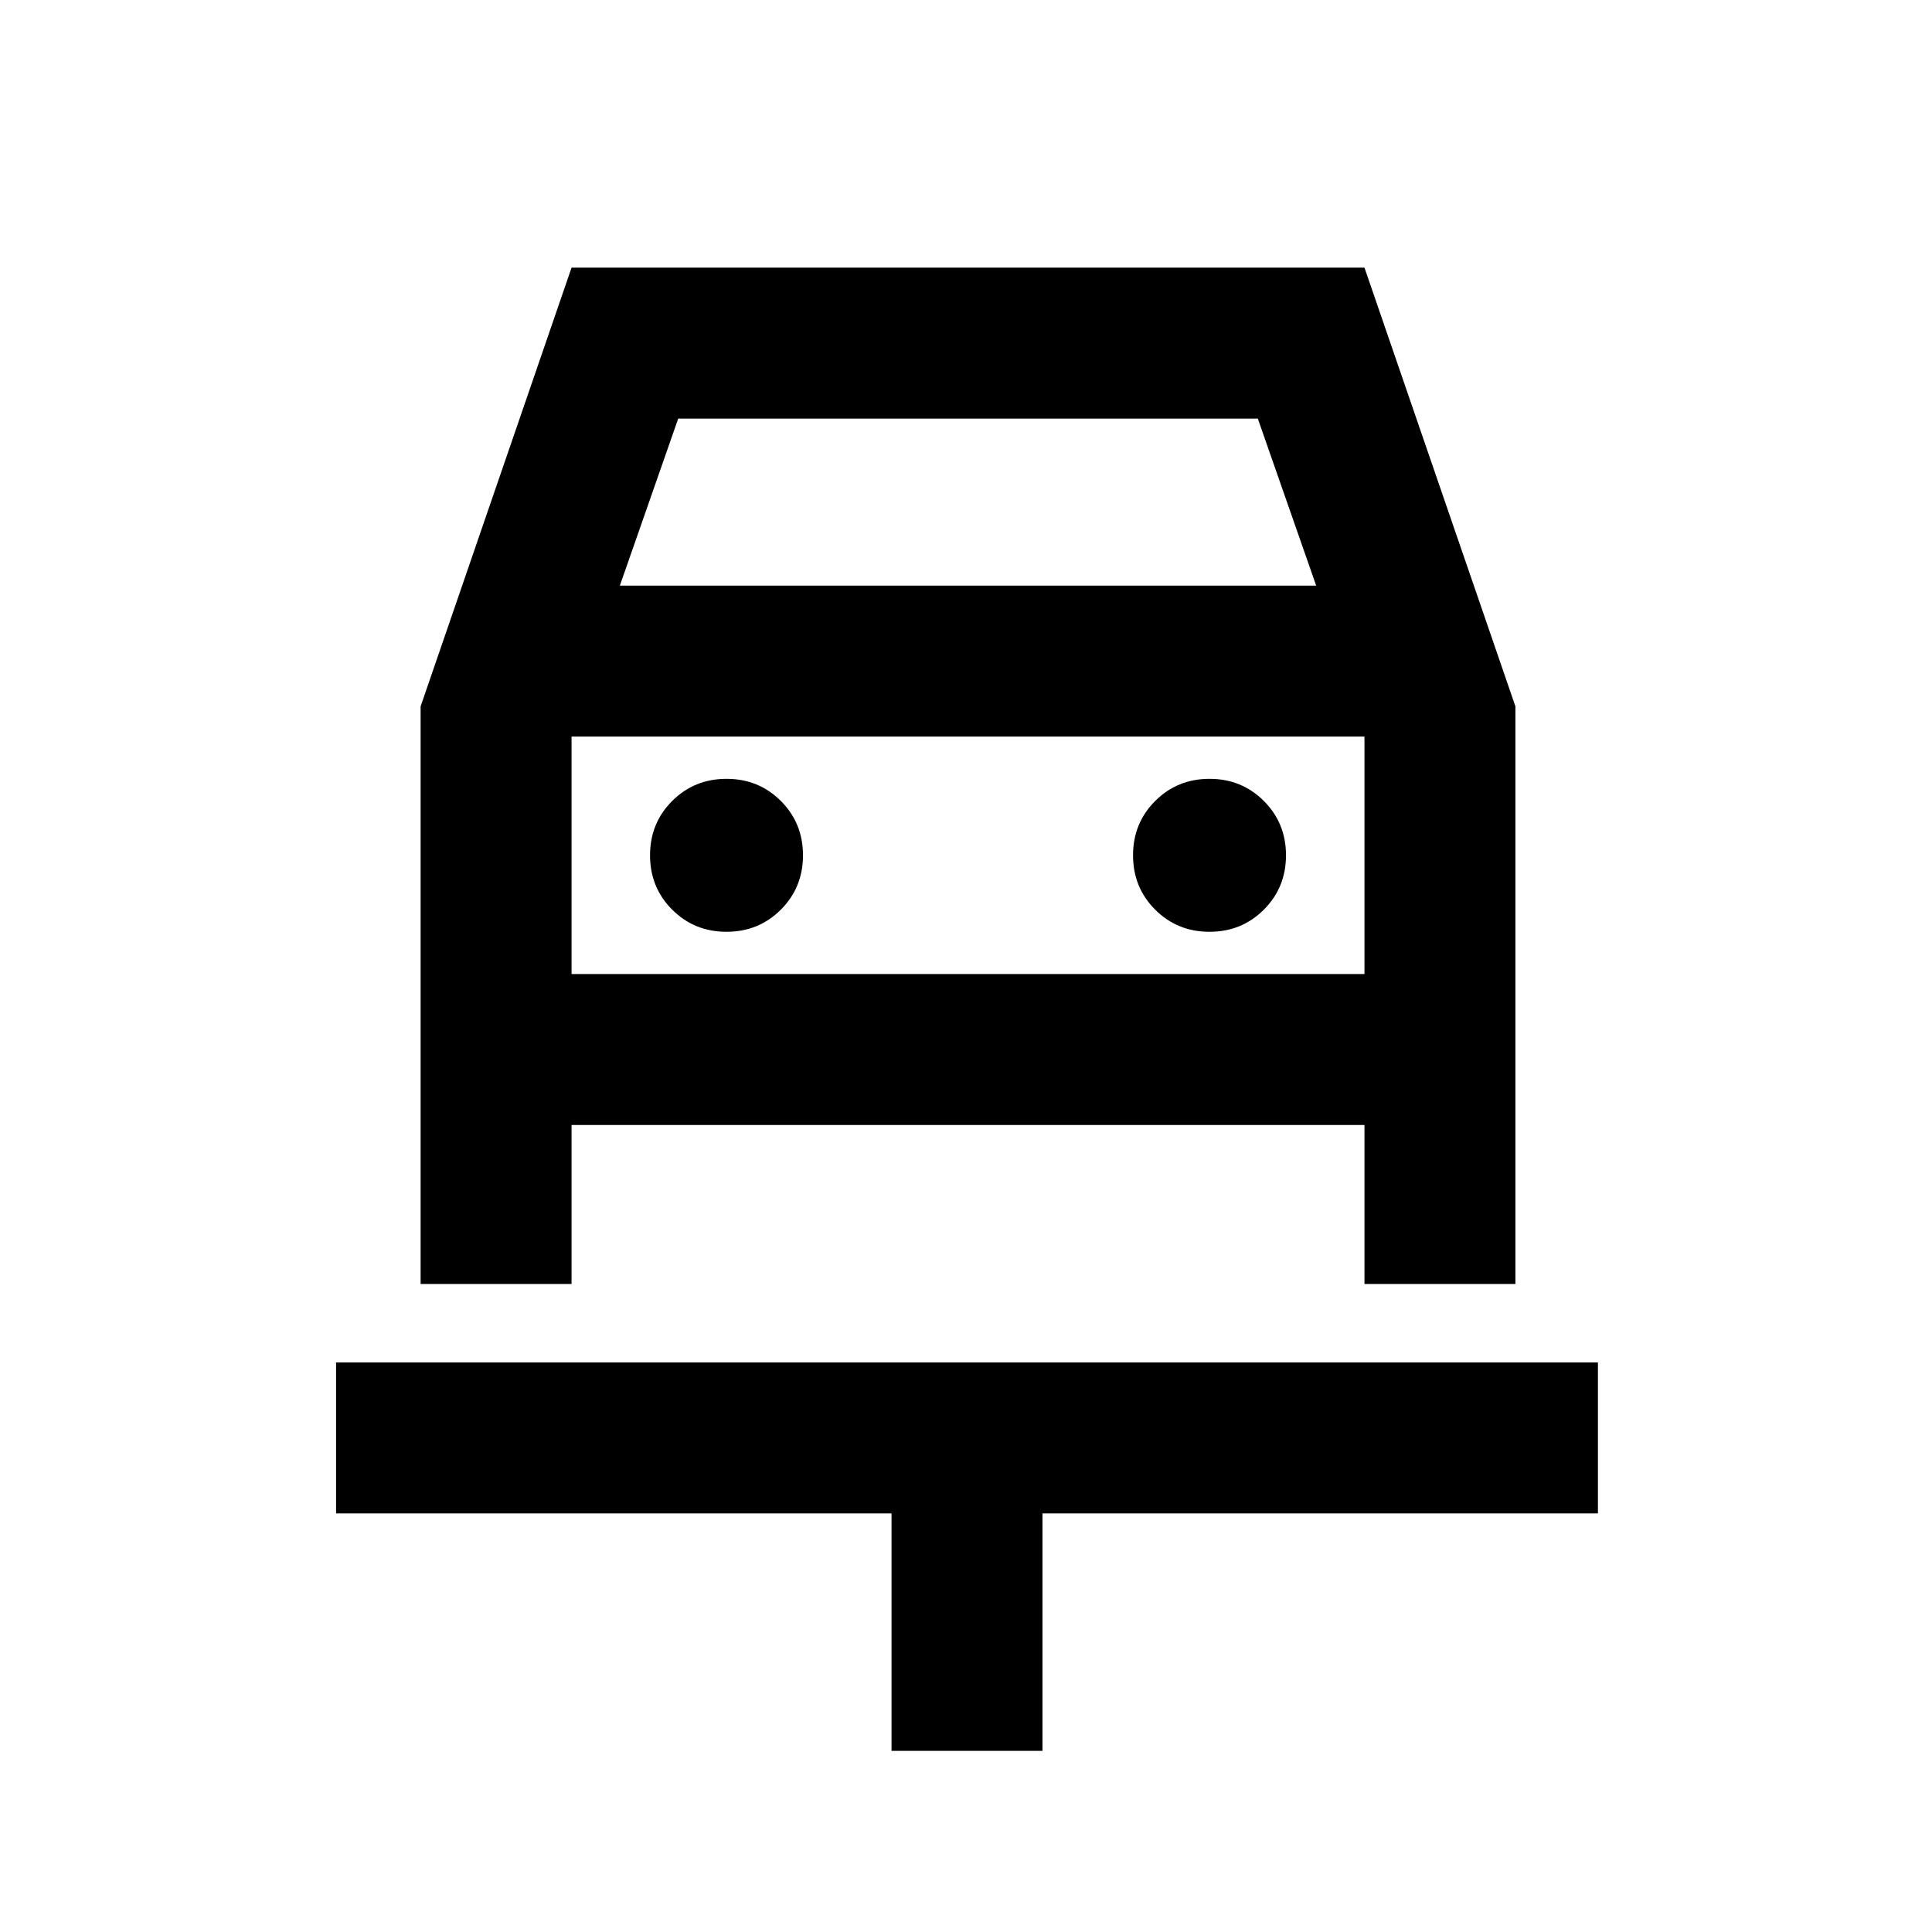<svg xmlns="http://www.w3.org/2000/svg" height="24" width="24"><path d="M11.075 21.75V18.8H4.175V16.925H19.85V18.8H12.95V21.75ZM9.025 11.575Q9.425 11.575 9.7 11.3Q9.975 11.025 9.975 10.625Q9.975 10.225 9.7 9.95Q9.425 9.675 9.025 9.675Q8.625 9.675 8.35 9.95Q8.075 10.225 8.075 10.625Q8.075 11.025 8.35 11.3Q8.625 11.575 9.025 11.575ZM15.025 11.575Q15.425 11.575 15.7 11.3Q15.975 11.025 15.975 10.625Q15.975 10.225 15.7 9.95Q15.425 9.675 15.025 9.675Q14.625 9.675 14.35 9.95Q14.075 10.225 14.075 10.625Q14.075 11.025 14.35 11.3Q14.625 11.575 15.025 11.575ZM5.225 15.95V8.775L7.1 3.325H16.95L18.825 8.775V15.95H16.95V13.975H7.1V15.95ZM7.7 7.275H16.35L15.625 5.2H8.425ZM7.1 9.15V12.1ZM7.1 12.1H16.95V9.15H7.1Z"/></svg>